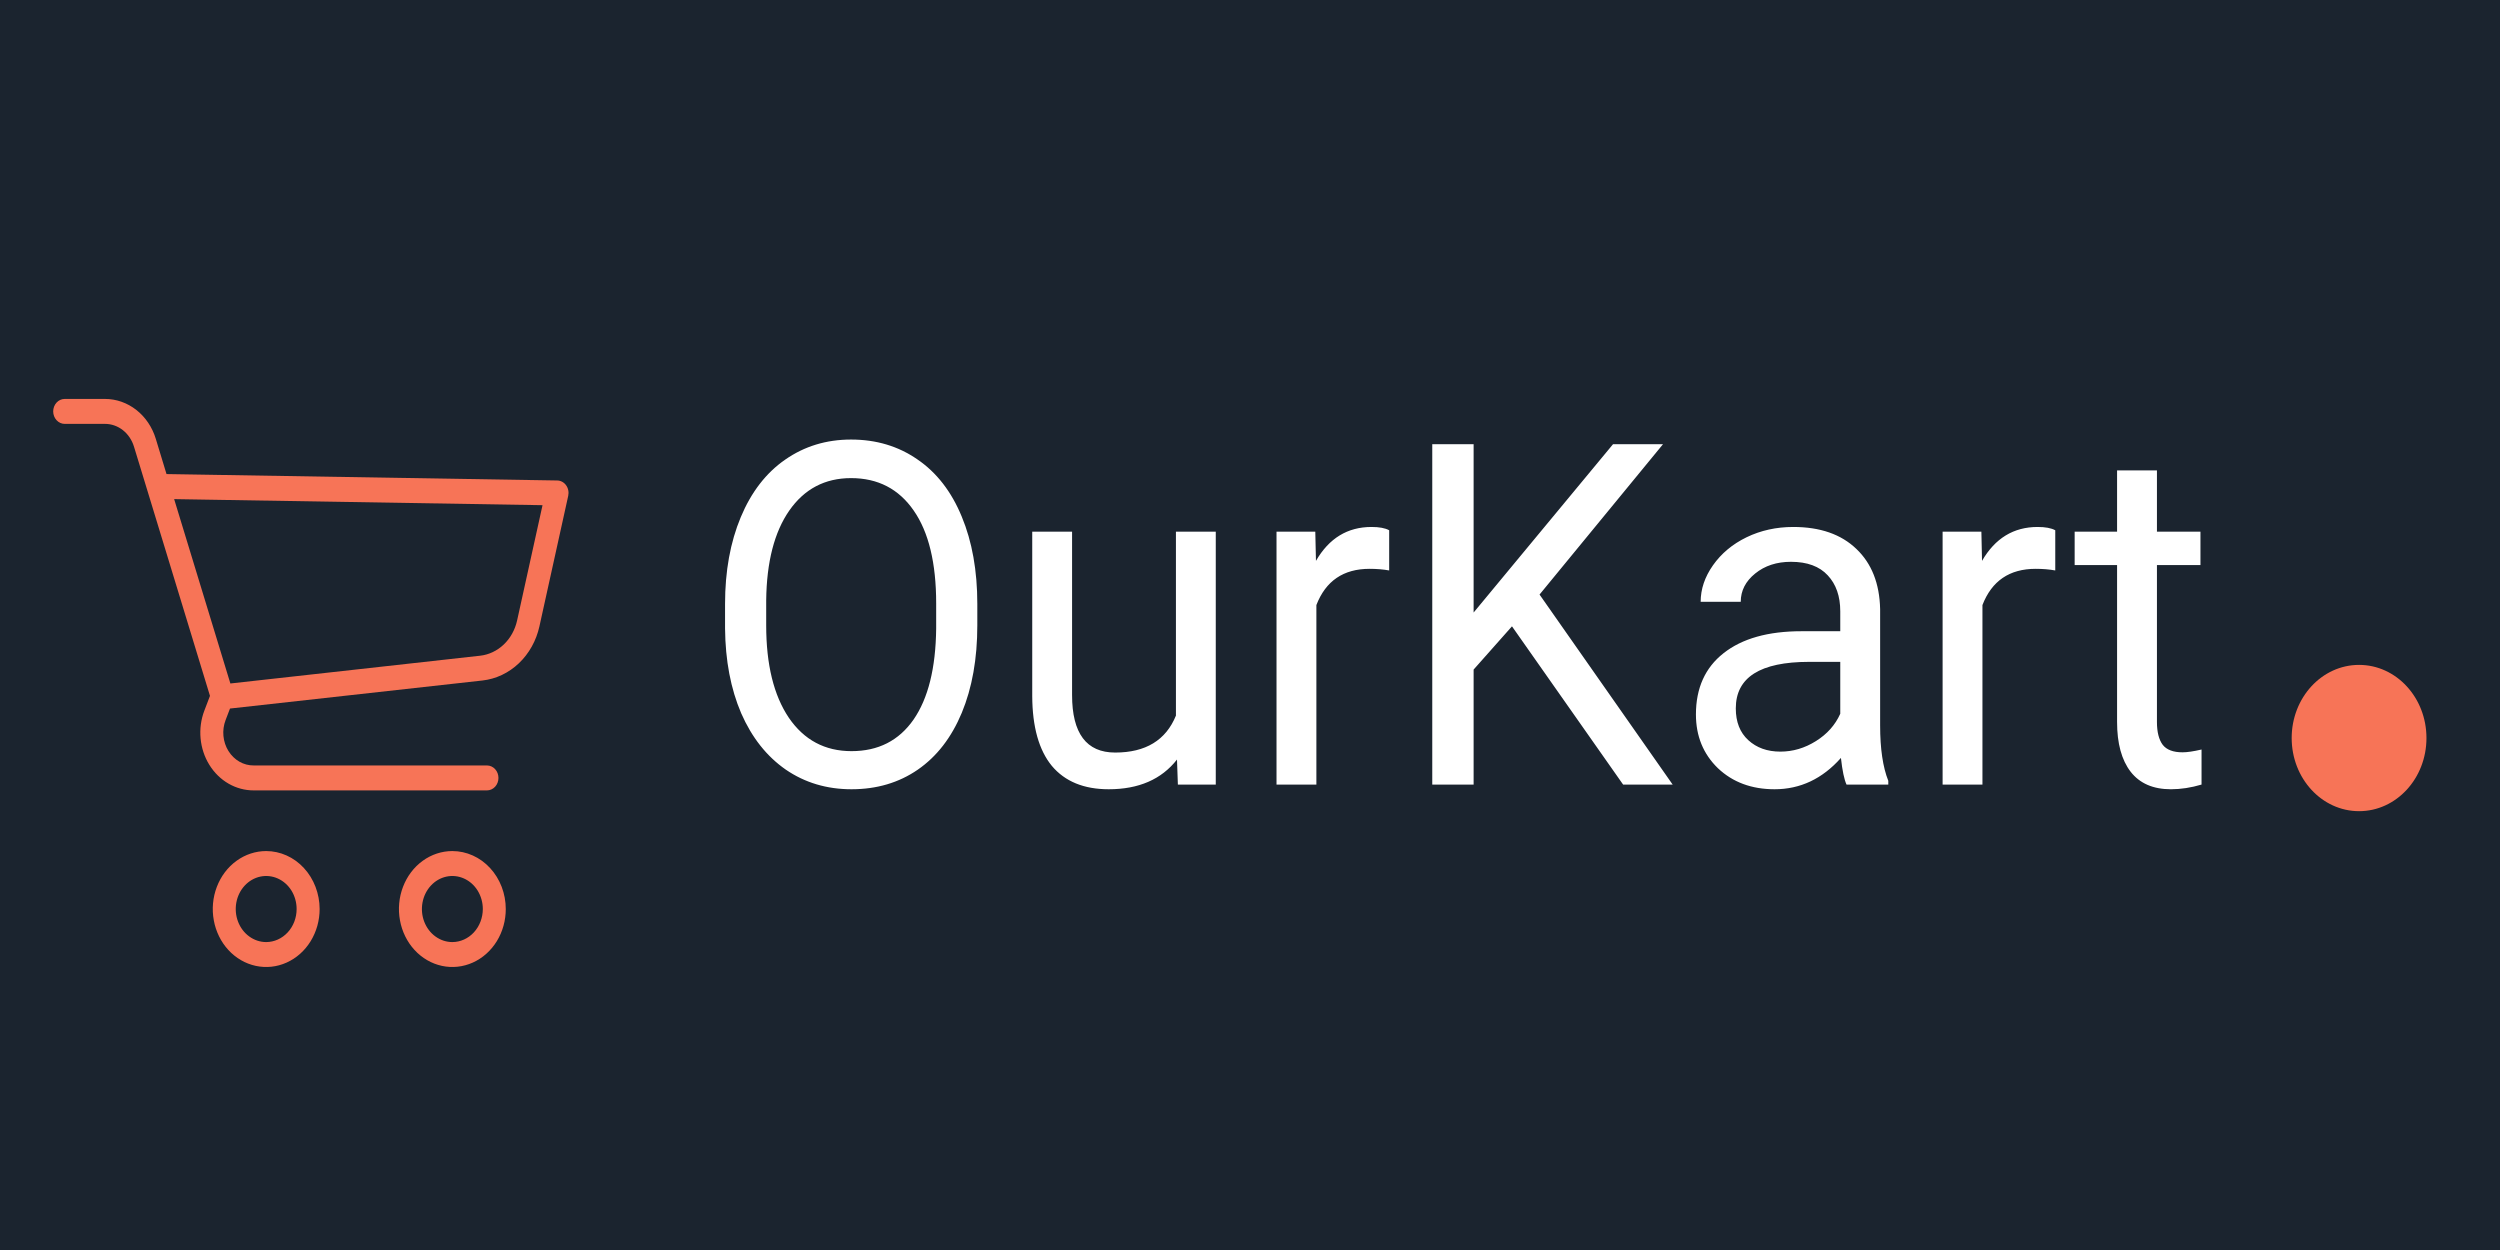 <svg width="94" height="47" viewBox="0 0 94 47" fill="none" xmlns="http://www.w3.org/2000/svg">
<path d="M94 0H0V47H94V0Z" fill="#1B242F"/>
<path d="M10.009 32C9.611 32 9.223 32.128 8.893 32.367C8.562 32.607 8.305 32.947 8.153 33.346C8.001 33.744 7.961 34.182 8.039 34.605C8.116 35.028 8.307 35.416 8.588 35.721C8.869 36.026 9.227 36.233 9.617 36.317C10.007 36.401 10.41 36.358 10.777 36.193C11.145 36.028 11.458 35.749 11.679 35.391C11.9 35.032 12.018 34.611 12.018 34.18C12.017 33.602 11.805 33.048 11.428 32.639C11.052 32.23 10.541 32.001 10.009 32ZM10.009 35.422C9.782 35.422 9.561 35.349 9.373 35.212C9.184 35.076 9.038 34.882 8.951 34.655C8.864 34.428 8.842 34.178 8.886 33.937C8.93 33.696 9.039 33.475 9.199 33.301C9.359 33.127 9.563 33.009 9.785 32.961C10.008 32.913 10.238 32.938 10.447 33.032C10.656 33.126 10.835 33.285 10.961 33.489C11.086 33.693 11.153 33.934 11.153 34.179C11.153 34.509 11.033 34.824 10.818 35.057C10.603 35.29 10.312 35.421 10.009 35.422Z" fill="#F77457"/>
<path d="M17.009 32C16.611 32 16.223 32.128 15.893 32.367C15.562 32.607 15.305 32.947 15.153 33.346C15.001 33.744 14.961 34.182 15.039 34.605C15.116 35.028 15.307 35.416 15.588 35.721C15.869 36.026 16.227 36.233 16.617 36.317C17.006 36.401 17.41 36.358 17.777 36.193C18.145 36.028 18.458 35.749 18.679 35.391C18.9 35.032 19.017 34.611 19.017 34.18C19.017 33.602 18.805 33.048 18.428 32.639C18.052 32.23 17.541 32.001 17.009 32ZM17.009 35.422C16.782 35.422 16.561 35.349 16.373 35.212C16.184 35.076 16.038 34.882 15.951 34.655C15.864 34.428 15.842 34.178 15.886 33.937C15.93 33.696 16.039 33.475 16.199 33.301C16.359 33.127 16.563 33.009 16.785 32.961C17.007 32.913 17.238 32.938 17.447 33.032C17.656 33.126 17.835 33.285 17.961 33.489C18.086 33.693 18.154 33.934 18.154 34.179C18.153 34.509 18.032 34.824 17.818 35.057C17.603 35.29 17.312 35.421 17.009 35.422Z" fill="#F77457"/>
<path d="M20.952 18.066L6.261 17.825L5.858 16.5C5.726 16.064 5.47 15.684 5.128 15.415C4.785 15.146 4.373 15 3.95 15H2.432C2.317 15 2.208 15.049 2.127 15.137C2.046 15.225 2 15.344 2 15.469C2 15.593 2.046 15.712 2.127 15.8C2.208 15.888 2.317 15.938 2.432 15.938H3.95C4.191 15.938 4.426 16.021 4.622 16.175C4.817 16.329 4.962 16.546 5.038 16.795L5.547 18.464L7.895 26.165L7.683 26.721C7.557 27.051 7.509 27.41 7.542 27.766C7.575 28.121 7.688 28.463 7.872 28.759C8.056 29.056 8.304 29.299 8.595 29.466C8.886 29.633 9.211 29.72 9.54 29.719H18.31C18.425 29.719 18.535 29.669 18.616 29.581C18.697 29.494 18.742 29.374 18.742 29.25C18.742 29.126 18.697 29.006 18.616 28.919C18.535 28.831 18.425 28.781 18.31 28.781H9.54C9.352 28.783 9.167 28.734 9.001 28.639C8.836 28.544 8.694 28.405 8.589 28.237C8.484 28.068 8.42 27.873 8.401 27.671C8.382 27.468 8.41 27.264 8.482 27.076L8.648 26.641L18.14 25.587C18.647 25.53 19.126 25.304 19.509 24.94C19.893 24.575 20.163 24.091 20.282 23.553L21.365 18.644C21.38 18.575 21.381 18.504 21.367 18.436C21.354 18.367 21.326 18.302 21.286 18.247C21.247 18.192 21.196 18.146 21.138 18.115C21.08 18.084 21.017 18.067 20.952 18.066ZM19.442 23.335C19.364 23.684 19.189 23.999 18.94 24.235C18.692 24.471 18.381 24.618 18.052 24.655L8.662 25.699L6.548 18.767L20.399 18.995L19.442 23.335Z" fill="#F77457"/>
<path d="M36.747 23.515C36.747 24.768 36.552 25.864 36.163 26.802C35.775 27.733 35.224 28.445 34.511 28.938C33.798 29.43 32.967 29.676 32.016 29.676C31.088 29.676 30.264 29.43 29.546 28.938C28.828 28.439 28.269 27.733 27.869 26.819C27.475 25.899 27.273 24.836 27.262 23.629V22.706C27.262 21.476 27.459 20.389 27.853 19.445C28.247 18.502 28.803 17.781 29.522 17.283C30.245 16.779 31.071 16.527 32 16.527C32.945 16.527 33.777 16.776 34.495 17.274C35.218 17.767 35.775 18.484 36.163 19.428C36.552 20.365 36.747 21.458 36.747 22.706V23.515ZM35.2 22.689C35.2 21.171 34.919 20.008 34.357 19.199C33.796 18.385 33.01 17.977 32 17.977C31.017 17.977 30.243 18.385 29.676 19.199C29.114 20.008 28.825 21.133 28.809 22.574V23.515C28.809 24.985 29.092 26.143 29.659 26.986C30.232 27.824 31.017 28.243 32.016 28.243C33.021 28.243 33.798 27.848 34.349 27.057C34.9 26.26 35.183 25.12 35.2 23.638V22.689ZM44.255 28.559C43.672 29.304 42.816 29.676 41.688 29.676C40.753 29.676 40.041 29.383 39.549 28.797C39.063 28.205 38.818 27.332 38.812 26.178V19.99H40.31V26.134C40.31 27.575 40.85 28.296 41.93 28.296C43.075 28.296 43.837 27.833 44.215 26.907V19.99H45.713V29.5H44.288L44.255 28.559ZM52.233 21.449C52.006 21.408 51.761 21.388 51.496 21.388C50.514 21.388 49.847 21.842 49.496 22.75V29.5H47.997V19.99H49.455L49.48 21.089C49.971 20.239 50.667 19.814 51.569 19.814C51.861 19.814 52.082 19.855 52.233 19.938V21.449ZM56.85 23.55L55.408 25.176V29.5H53.853V16.703H55.408V23.031L60.649 16.703H62.528L57.887 22.355L62.892 29.5H61.029L56.85 23.55ZM69.429 29.5C69.343 29.312 69.272 28.979 69.219 28.498C68.522 29.283 67.69 29.676 66.724 29.676C65.86 29.676 65.15 29.412 64.594 28.885C64.043 28.352 63.767 27.678 63.767 26.863C63.767 25.873 64.113 25.105 64.804 24.561C65.501 24.01 66.478 23.734 67.736 23.734H69.194V22.987C69.194 22.419 69.037 21.968 68.724 21.634C68.411 21.294 67.95 21.124 67.34 21.124C66.805 21.124 66.357 21.27 65.995 21.564C65.633 21.856 65.452 22.211 65.452 22.627H63.945C63.945 22.152 64.099 21.695 64.407 21.256C64.72 20.811 65.141 20.459 65.671 20.201C66.206 19.943 66.791 19.814 67.428 19.814C68.438 19.814 69.229 20.09 69.801 20.641C70.374 21.186 70.671 21.939 70.693 22.899V27.276C70.693 28.149 70.795 28.844 71 29.359V29.5H69.429ZM66.942 28.261C67.412 28.261 67.858 28.129 68.279 27.865C68.7 27.602 69.005 27.259 69.194 26.837V24.886H68.02C66.184 24.886 65.266 25.469 65.266 26.635C65.266 27.145 65.422 27.543 65.736 27.83C66.049 28.117 66.451 28.261 66.942 28.261ZM77.278 21.449C77.051 21.408 76.805 21.388 76.54 21.388C75.558 21.388 74.891 21.842 74.54 22.75V29.5H73.042V19.99H74.5L74.524 21.089C75.015 20.239 75.712 19.814 76.614 19.814C76.905 19.814 77.126 19.855 77.278 19.938V21.449ZM81.101 17.688V19.99H82.737V21.247H81.101V27.145C81.101 27.525 81.174 27.812 81.319 28.006C81.465 28.193 81.714 28.287 82.065 28.287C82.238 28.287 82.475 28.252 82.778 28.182V29.5C82.383 29.617 82 29.676 81.627 29.676C80.957 29.676 80.453 29.456 80.112 29.017C79.772 28.577 79.602 27.953 79.602 27.145V21.247H78.007V19.99H79.602V17.688H81.101Z" fill="white"/>
<path d="M88.701 30.5C90.101 30.5 91.235 29.269 91.235 27.75C91.235 26.231 90.101 25 88.701 25C87.301 25 86.167 26.231 86.167 27.75C86.167 29.269 87.301 30.5 88.701 30.5Z" fill="#F77457"/>
</svg>
